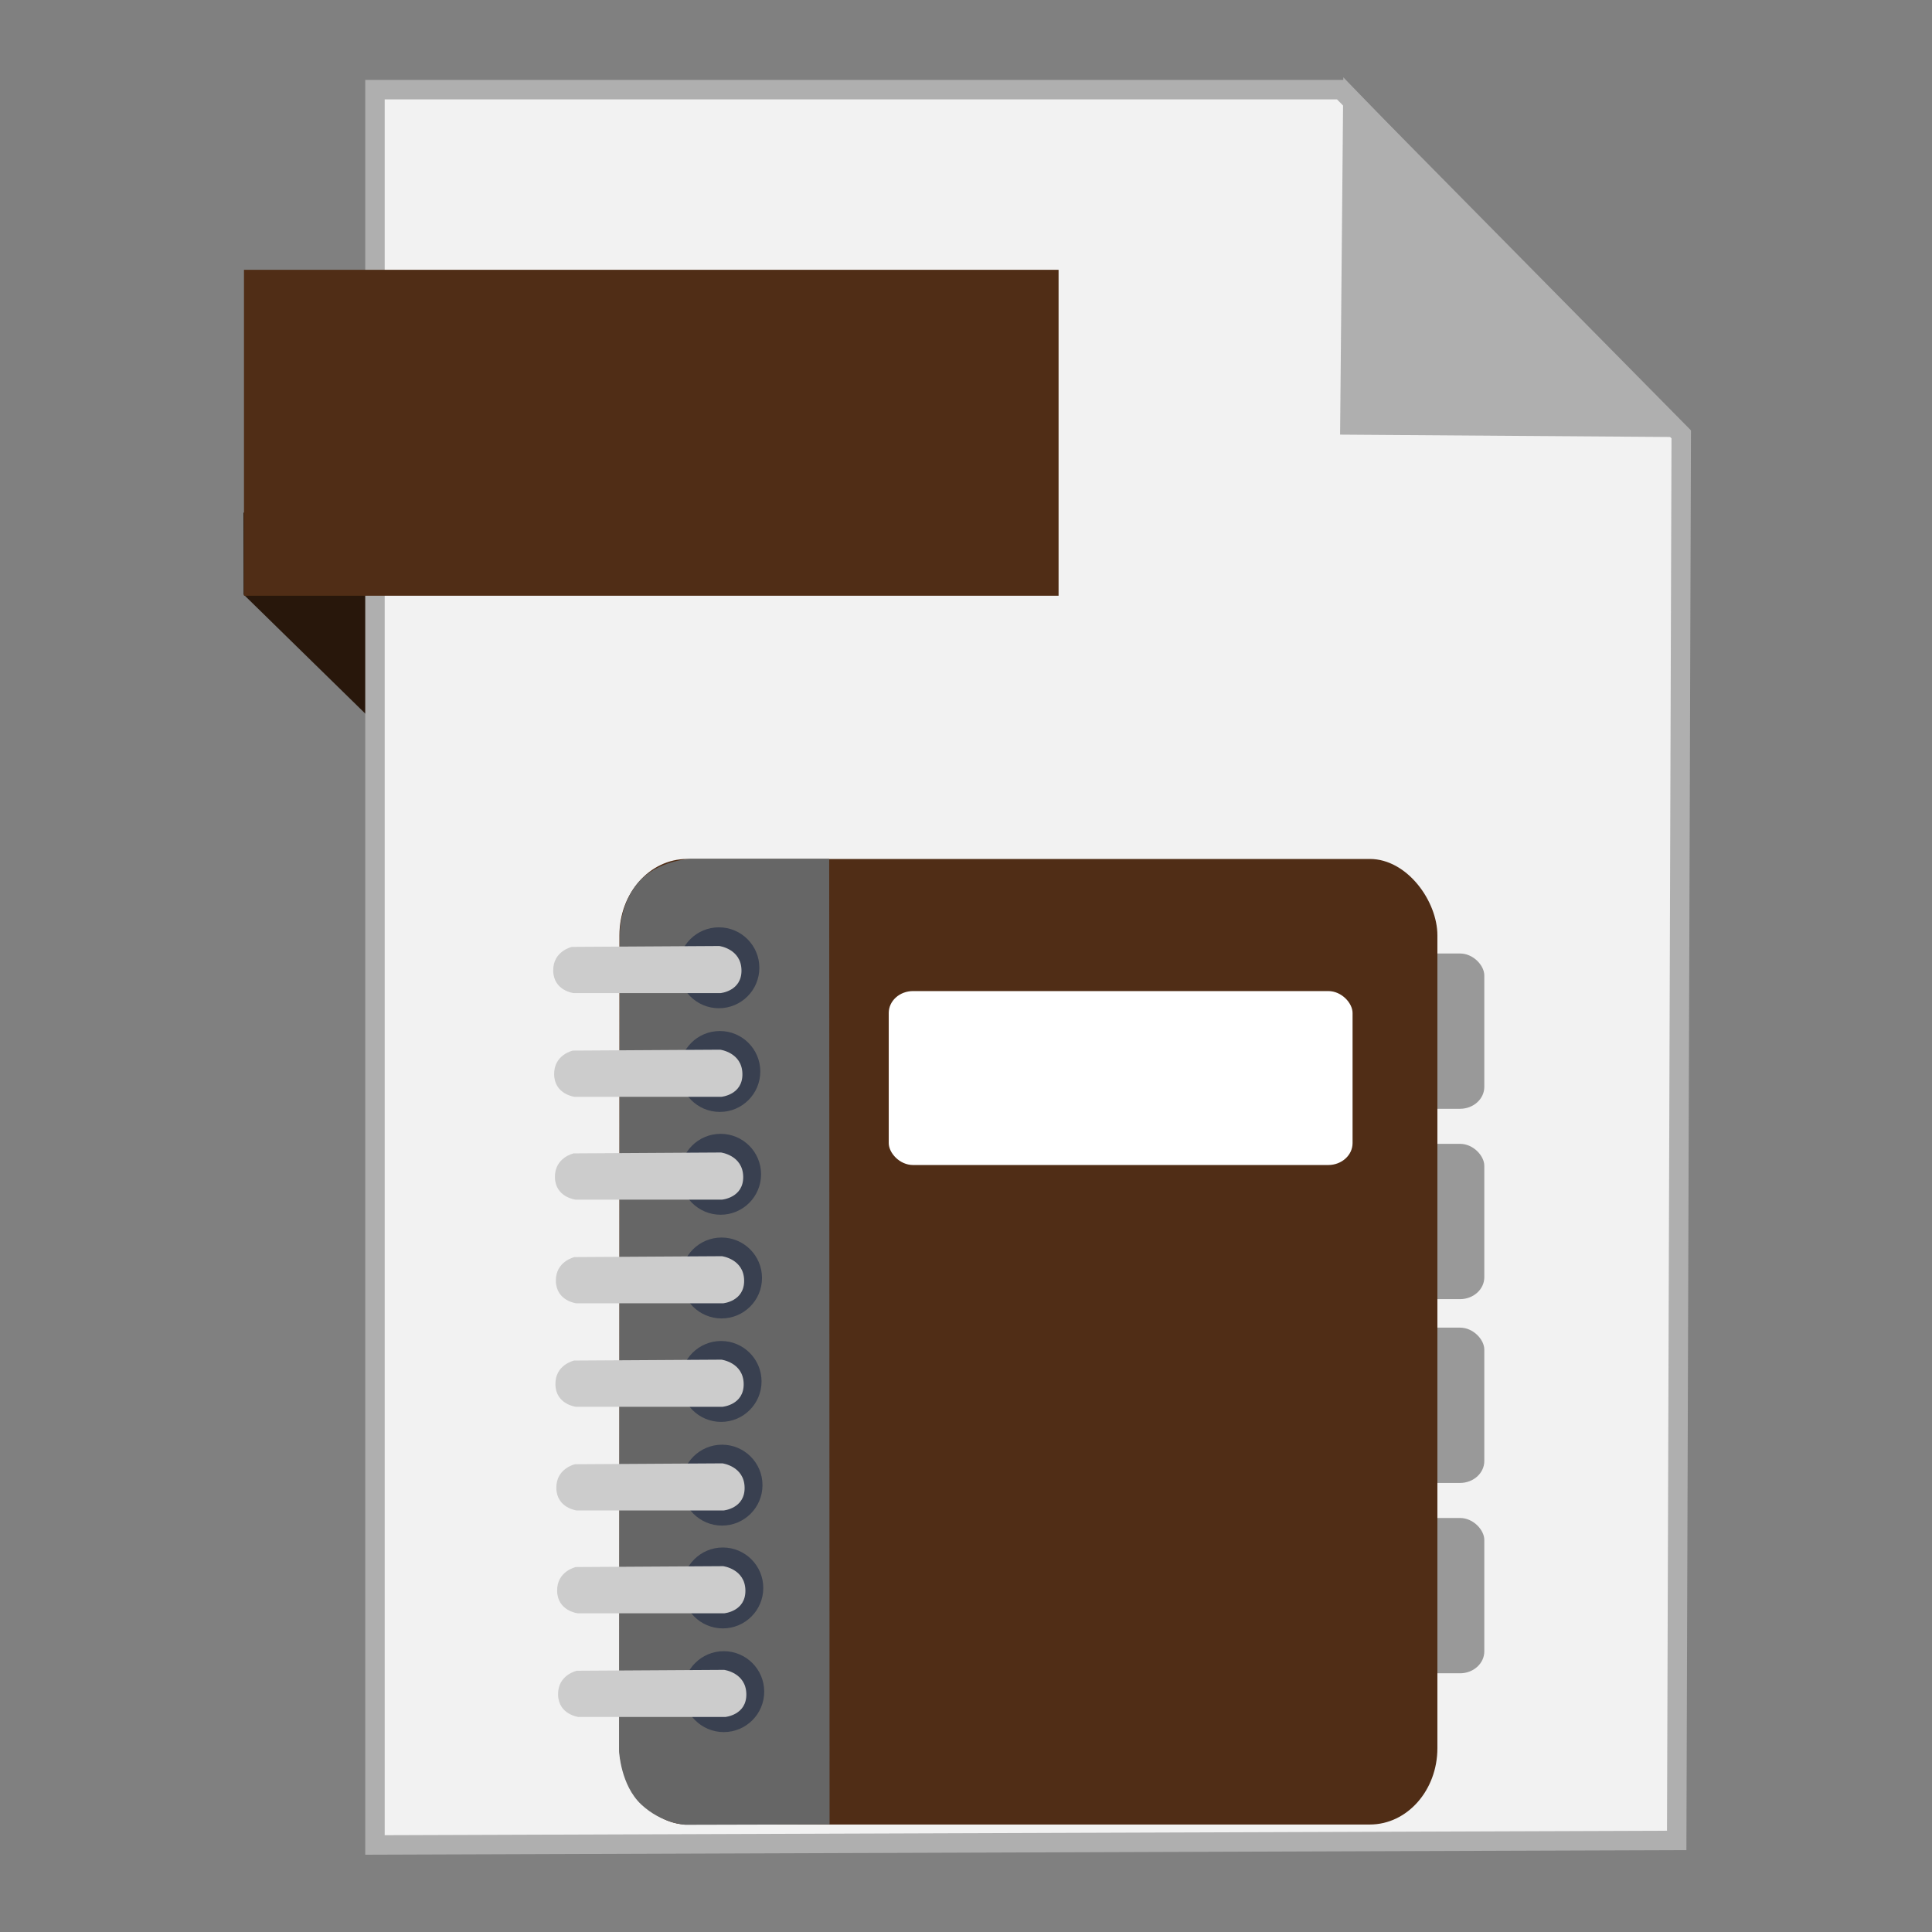 <?xml version="1.0" encoding="UTF-8" standalone="no"?>
<!-- Created with Inkscape (http://www.inkscape.org/) -->

<svg
   xmlns:dc="http://purl.org/dc/elements/1.1/"
   xmlns:cc="http://creativecommons.org/ns#"
   xmlns:rdf="http://www.w3.org/1999/02/22-rdf-syntax-ns#"
   xmlns:svg="http://www.w3.org/2000/svg"
   xmlns="http://www.w3.org/2000/svg"
   xmlns:sodipodi="http://sodipodi.sourceforge.net/DTD/sodipodi-0.dtd"
   xmlns:inkscape="http://www.inkscape.org/namespaces/inkscape"
   width="500"
   height="500"
   id="svg2"
   version="1.1"
   inkscape:version="0.91 r13725"
   sodipodi:docname="x-office-address-book.svg">
  <rect width="100%" height="100%" fill="#808080" stroke="none"/>
  <defs
     id="defs4" />
  <sodipodi:namedview
     id="base"
     pagecolor="#ffffff"
     bordercolor="#666666"
     borderopacity="1.0"
     inkscape:pageopacity="0.0"
     inkscape:pageshadow="2"
     inkscape:zoom="0.60666664"
     inkscape:cx="535.03652"
     inkscape:cy="222.1887"
     inkscape:document-units="px"
     inkscape:current-layer="layer1"
     showgrid="false"
     inkscape:window-width="1366"
     inkscape:window-height="711"
     inkscape:window-x="0"
     inkscape:window-y="0"
     inkscape:window-maximized="1" />
  <g
     inkscape:label="Layer 1"
     inkscape:groupmode="layer"
     id="layer1"
     transform="translate(0,-552.362)">
    <path
       style="fill:#28170b;fill-opacity:1;fill-rule:evenodd;stroke:none;stroke-width:1px;stroke-linecap:butt;stroke-linejoin:miter;stroke-opacity:1"
       d="M 63.039,706.212 116.261,758.311 114.601,685.269 63,685.024 Z"
       id="path4230"
       inkscape:connector-curvature="0"
       sodipodi:nodetypes="ccccc" />
    <path
       style="fill:#f2f2f2;fill-rule:evenodd;stroke:#afafaf;stroke-width:5.035;stroke-linecap:butt;stroke-linejoin:miter;stroke-miterlimit:4;stroke-dasharray:none;stroke-opacity:1"
       d="m 97.041,1029.836 336.888,-1.174 1.174,-363.887 -88.037,-89.211 -250.025,0 z"
       id="path3364"
       inkscape:connector-curvature="0" />
    <path
       style="fill:#afafaf;fill-opacity:1;fill-rule:evenodd;stroke:#afafaf;stroke-width:5.035;stroke-linecap:butt;stroke-linejoin:miter;stroke-miterlimit:4;stroke-dasharray:none;stroke-opacity:1"
       d="m 431.519,662.931 -82.164,-0.587 0.758,-83.804 z"
       id="path4166"
       inkscape:connector-curvature="0"
       sodipodi:nodetypes="cccc" />
    <rect
       style="fill:#502d16;fill-opacity:1;stroke:none;stroke-width:5;stroke-miterlimit:4;stroke-dasharray:none;stroke-opacity:1"
       id="rect4228"
       width="210.818"
       height="84.351"
       x="63.14"
       y="622.187" />
    <rect
       style="fill:#999999;fill-opacity:1;stroke:none"
       id="rect3025"
       width="19.292"
       height="40.192"
       x="364.844"
       y="799.126"
       rx="6.288"
       ry="5.67" />
    <rect
       style="fill:#999999;fill-opacity:1;stroke:none"
       id="rect3025-3"
       width="19.292"
       height="40.192"
       x="364.844"
       y="848.387"
       rx="6.288"
       ry="5.67" />
    <rect
       style="fill:#999999;fill-opacity:1;stroke:none"
       id="rect3025-6"
       width="19.292"
       height="40.192"
       x="364.844"
       y="895.953"
       rx="6.288"
       ry="5.67" />
    <rect
       style="fill:#999999;fill-opacity:1;stroke:none"
       id="rect3025-3-7"
       width="19.292"
       height="40.192"
       x="364.844"
       y="945.215"
       rx="6.288"
       ry="5.67" />
    <rect
       style="fill:#502d16;fill-opacity:1;stroke:none"
       id="rect3003"
       width="211.688"
       height="249.883"
       x="160.308"
       y="774.662"
       ry="19.759"
       rx="17.487" />
    <path
       style="fill:#666666;stroke:none"
       d="m 214.693,1024.52 -37.23,0.095 c 0,0 -6.056,-0.197 -11.463,-5.21 -5.406,-5.013 -5.779,-13.831 -5.779,-13.831 l 0.189,-211.633 c 0,0 -0.097,-7.59 4.831,-13.263 4.929,-5.673 13.452,-6.063 13.452,-6.063 l 35.904,0 0,0 z"
       id="path3064"
       inkscape:connector-curvature="0"
       sodipodi:nodetypes="cczcczcccc" />
    <circle
       style="fill:#394050;fill-opacity:1;stroke:none"
       id="path3777"
       cx="186.051"
       cy="802.823"
       r="10.469" />
    <path
       style="fill:#cccccc;stroke:none"
       d="m 148.463,809.381 37.966,0 c 0,0 5.584,-0.482 5.465,-5.982 -0.119,-5.5 -5.752,-6.213 -5.752,-6.213 l -38.138,0.23 c 0,0 -4.94,1.069 -4.832,6.213 0.108,5.143 5.292,5.753 5.292,5.753 z"
       id="path3779"
       inkscape:connector-curvature="0"
       sodipodi:nodetypes="cczcczc" />
    <circle
       style="fill:#394050;fill-opacity:1;stroke:none"
       id="path3777-3"
       cx="186.293"
       cy="829.659"
       r="10.469" />
    <path
       style="fill:#cccccc;stroke:none"
       d="m 148.705,836.217 37.966,0 c 0,0 5.584,-0.482 5.465,-5.982 -0.119,-5.5 -5.752,-6.213 -5.752,-6.213 l -38.138,0.23 c 0,0 -4.94,1.069 -4.832,6.213 0.108,5.143 5.292,5.753 5.292,5.753 z"
       id="path3779-6"
       inkscape:connector-curvature="0"
       sodipodi:nodetypes="cczcczc" />
    <circle
       style="fill:#394050;fill-opacity:1;stroke:none"
       id="path3777-7"
       cx="186.497"
       cy="856.266"
       r="10.469" />
    <path
       style="fill:#cccccc;stroke:none"
       d="m 148.909,862.823 37.966,0 c 0,0 5.584,-0.482 5.465,-5.982 -0.119,-5.5 -5.752,-6.213 -5.752,-6.213 l -38.138,0.23 c 0,0 -4.94,1.069 -4.832,6.213 0.108,5.143 5.292,5.753 5.292,5.753 z"
       id="path3779-5"
       inkscape:connector-curvature="0"
       sodipodi:nodetypes="cczcczc" />
    <circle
       style="fill:#394050;fill-opacity:1;stroke:none"
       id="path3777-3-3"
       cx="186.739"
       cy="883.102"
       r="10.469" />
    <path
       style="fill:#cccccc;stroke:none"
       d="m 149.151,889.66 37.966,0 c 0,0 5.584,-0.482 5.465,-5.982 -0.119,-5.5 -5.752,-6.213 -5.752,-6.213 l -38.138,0.23 c 0,0 -4.94,1.069 -4.832,6.213 0.108,5.143 5.292,5.753 5.292,5.753 z"
       id="path3779-6-5"
       inkscape:connector-curvature="0"
       sodipodi:nodetypes="cczcczc" />
    <circle
       style="fill:#394050;fill-opacity:1;stroke:none"
       id="path3777-6"
       cx="186.62"
       cy="909.878"
       r="10.469" />
    <path
       style="fill:#cccccc;stroke:none"
       d="m 149.032,916.436 37.966,0 c 0,0 5.584,-0.482 5.465,-5.982 -0.119,-5.5 -5.752,-6.213 -5.752,-6.213 l -38.138,0.23 c 0,0 -4.94,1.069 -4.832,6.213 0.108,5.143 5.292,5.753 5.292,5.753 z"
       id="path3779-2"
       inkscape:connector-curvature="0"
       sodipodi:nodetypes="cczcczc" />
    <circle
       style="fill:#394050;fill-opacity:1;stroke:none"
       id="path3777-3-9"
       cx="186.862"
       cy="936.715"
       r="10.469" />
    <path
       style="fill:#cccccc;stroke:none"
       d="m 149.273,943.272 37.966,0 c 0,0 5.584,-0.482 5.465,-5.982 -0.119,-5.5 -5.752,-6.213 -5.752,-6.213 l -38.138,0.23 c 0,0 -4.94,1.069 -4.832,6.213 0.108,5.143 5.292,5.753 5.292,5.753 z"
       id="path3779-6-1"
       inkscape:connector-curvature="0"
       sodipodi:nodetypes="cczcczc" />
    <circle
       style="fill:#394050;fill-opacity:1;stroke:none"
       id="path3777-7-2"
       cx="187.066"
       cy="963.321"
       r="10.469" />
    <path
       style="fill:#cccccc;stroke:none"
       d="m 149.478,969.879 37.966,0 c 0,0 5.584,-0.482 5.465,-5.982 -0.119,-5.5 -5.752,-6.213 -5.752,-6.213 l -38.138,0.23 c 0,0 -4.94,1.069 -4.832,6.213 0.108,5.143 5.292,5.753 5.292,5.753 z"
       id="path3779-5-7"
       inkscape:connector-curvature="0"
       sodipodi:nodetypes="cczcczc" />
    <circle
       style="fill:#394050;fill-opacity:1;stroke:none"
       id="path3777-3-3-0"
       cx="187.308"
       cy="990.157"
       r="10.469" />
    <path
       style="fill:#cccccc;stroke:none"
       d="m 149.72,996.715 37.966,0 c 0,0 5.584,-0.482 5.465,-5.982 -0.119,-5.5 -5.752,-6.213 -5.752,-6.213 l -38.138,0.23 c 0,0 -4.94,1.069 -4.832,6.213 0.108,5.143 5.292,5.753 5.292,5.753 z"
       id="path3779-6-5-9"
       inkscape:connector-curvature="0"
       sodipodi:nodetypes="cczcczc" />
    <rect
       style="fill:#ffffff;fill-opacity:1;stroke:none"
       id="rect3008"
       width="120.039"
       height="45.015"
       x="230.004"
       y="808.851"
       rx="6.288"
       ry="5.67" />
  </g>
</svg>
